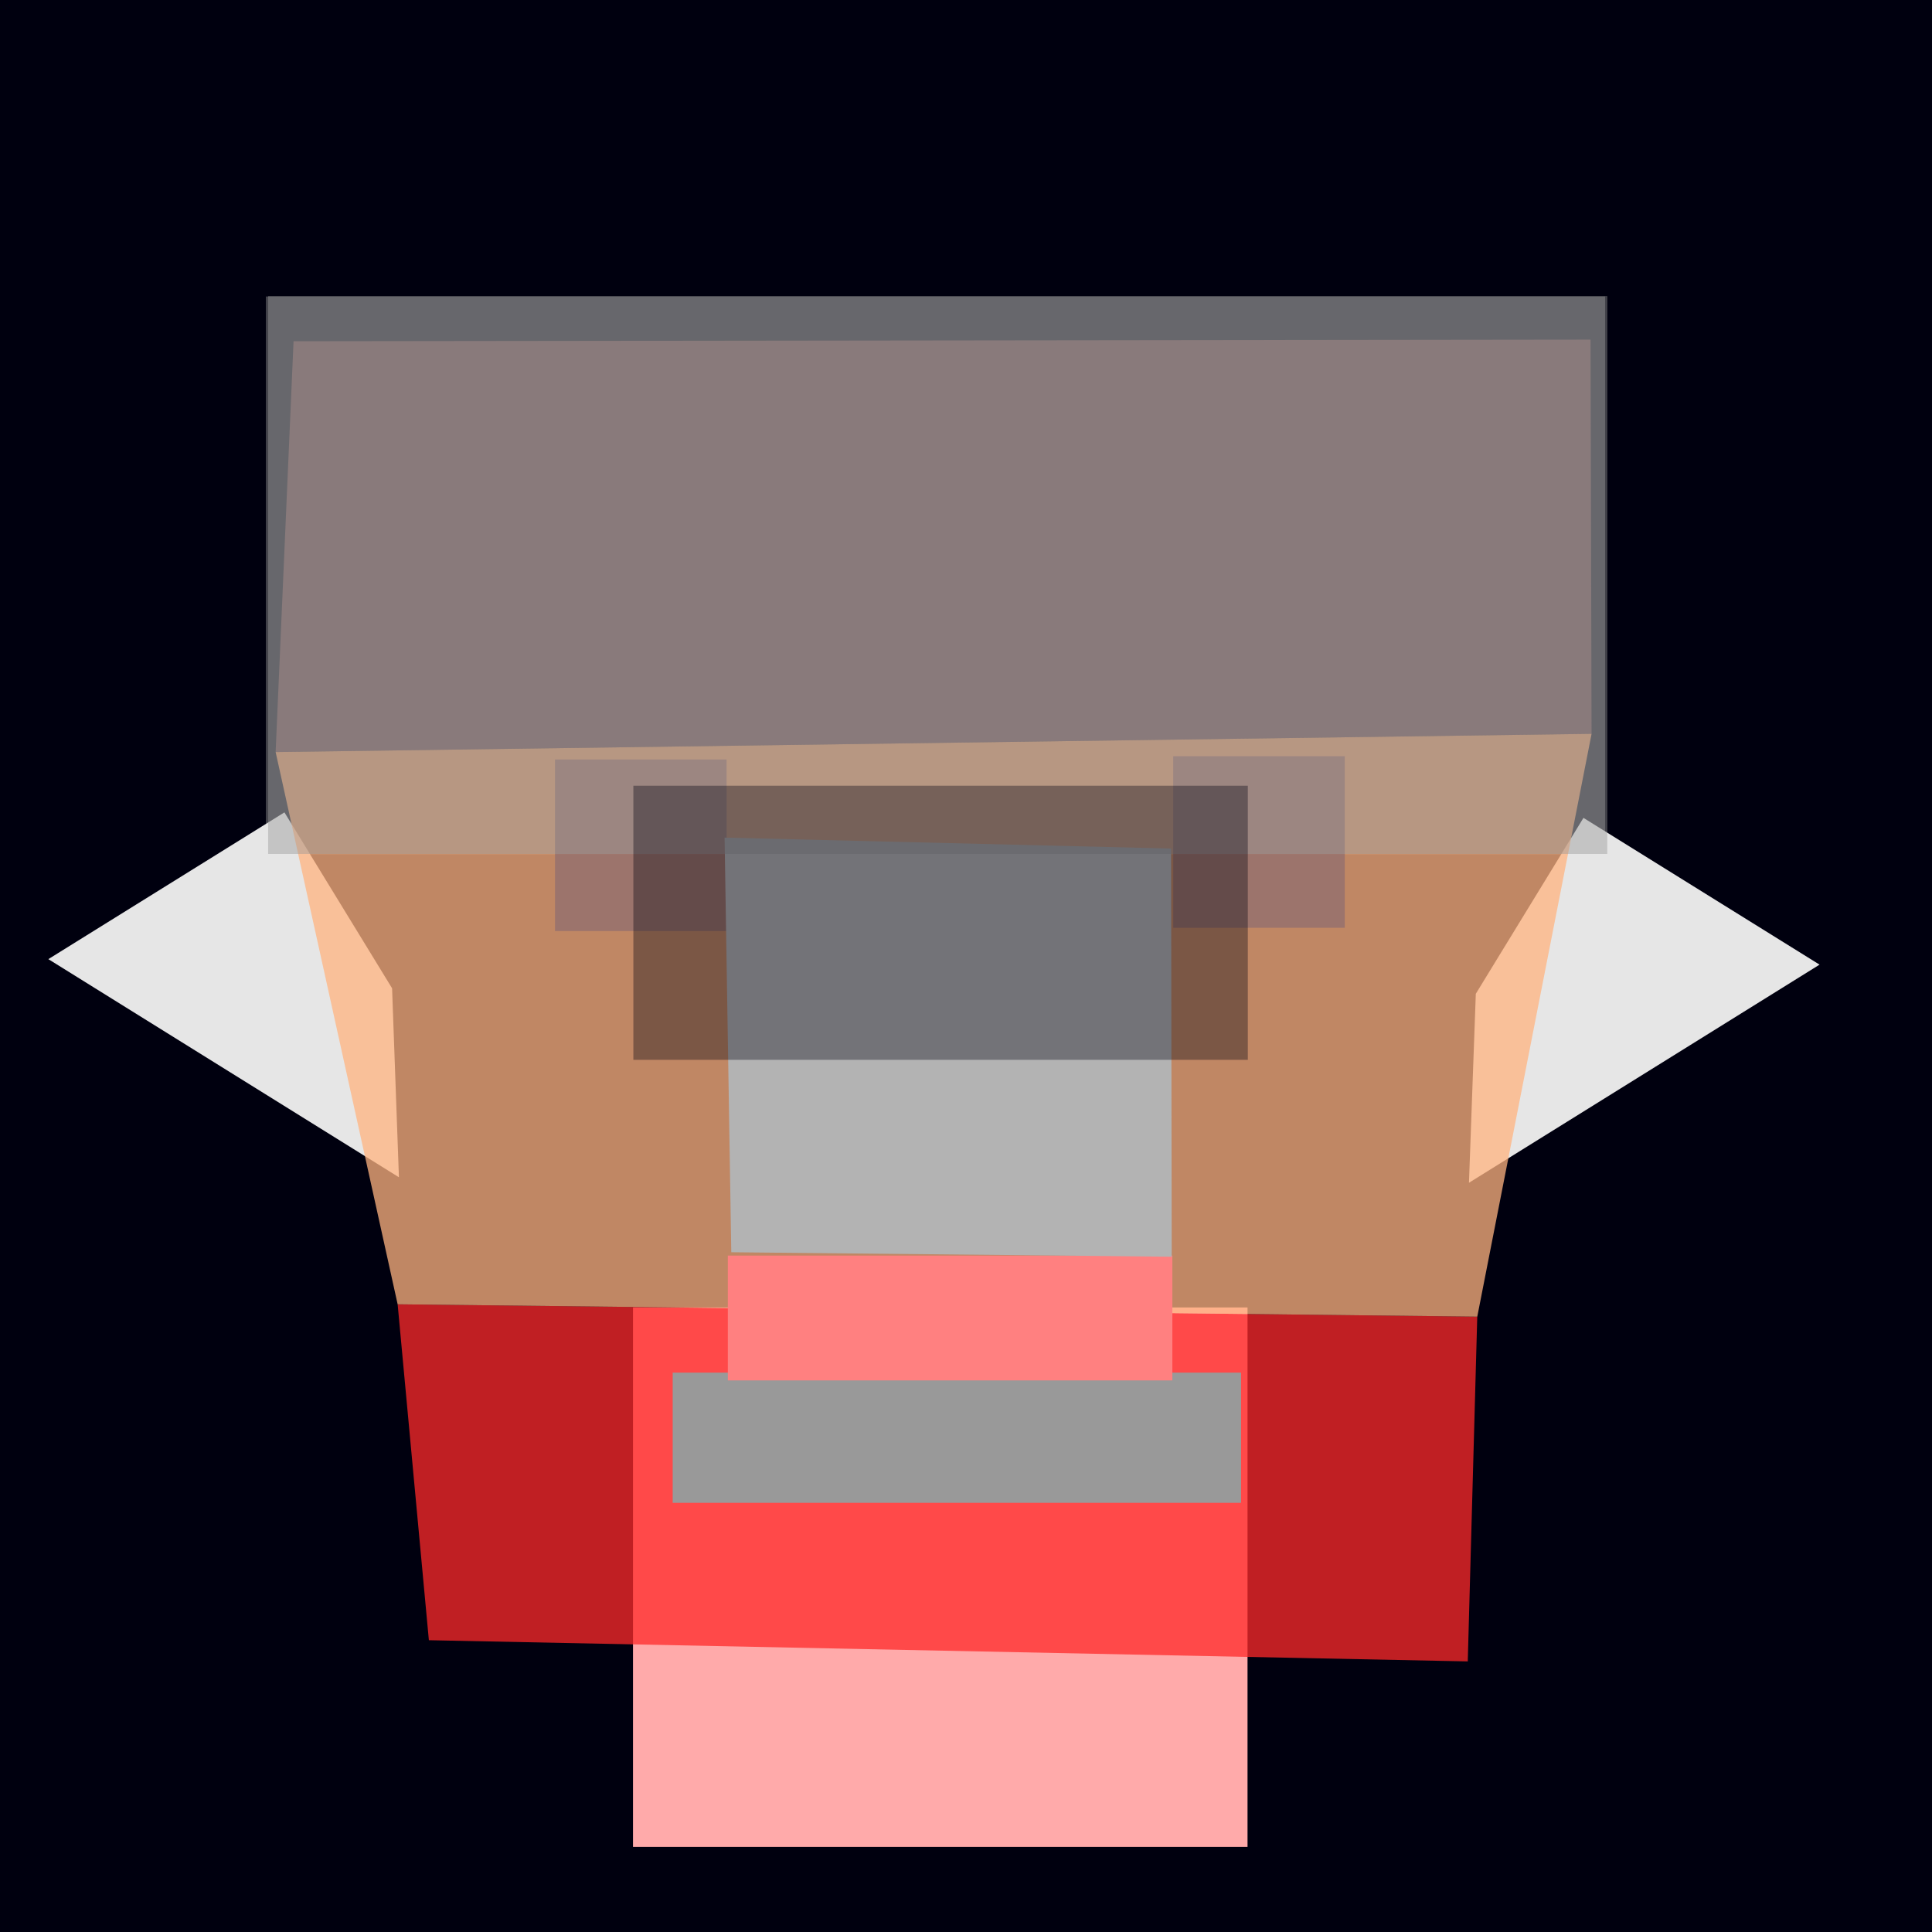 <?xml version="1.0" encoding="UTF-8" standalone="no"?>
<svg
   xmlns:dc="http://purl.org/dc/elements/1.1/"
   xmlns:cc="http://creativecommons.org/ns#"
   xmlns:rdf="http://www.w3.org/1999/02/22-rdf-syntax-ns#"
   xmlns:svg="http://www.w3.org/2000/svg"
   xmlns="http://www.w3.org/2000/svg"
   xmlns:sodipodi="http://sodipodi.sourceforge.net/DTD/sodipodi-0.dtd"
   xmlns:inkscape="http://www.inkscape.org/namespaces/inkscape"
   width="210mm"
   height="210mm"
   viewBox="0 0 210 210"
   version="1.1"
   id="svg201"
   inkscape:version="0.92+devel (cebbbba6da, 2018-12-20)"
   sodipodi:docname="dwarf.svg"
   enable-background="new">
  <style
     id="style475" />
  <defs
     id="defs195" />
  <sodipodi:namedview
     id="base"
     pagecolor="#ffffff"
     bordercolor="#666666"
     borderopacity="1.0"
     inkscape:pageopacity="0.0"
     inkscape:pageshadow="2"
     inkscape:zoom="0.60894058"
     inkscape:cx="328.17458"
     inkscape:cy="453.21526"
     inkscape:document-units="mm"
     inkscape:current-layer="contents"
     inkscape:document-rotation="0"
     showgrid="false"
     inkscape:window-width="1366"
     inkscape:window-height="738"
     inkscape:window-x="0"
     inkscape:window-y="0"
     inkscape:window-maximized="1" />
  <g
     inkscape:groupmode="layer"
     id="layer1"
     inkscape:label="guide">
    <rect
       style="vector-effect:none;fill:#00000f;stroke-width:0.265;stop-color:#000000"
       id="rect969"
       width="211.356"
       height="211.32"
       x="-0.31"
       y="-0.507" />
  </g>
  <g
     inkscape:groupmode="layer"
     id="contents"
     inkscape:label="contents"
     style="display:inline">
    <rect
       inkscape:label="hair"
       y="32.228"
       x="28.898"
       height="60.634"
       width="145.568"
       id="guide_hair_back-5-8"
       style="display:inline;opacity:0.992;fill:#999999;fill-opacity:0.441;fill-rule:evenodd;stroke-width:0.238">
      <title
         id="title1335-5-8">hair</title>
    </rect>
    <rect
       inkscape:label="#rect589"
       y="142.115"
       x="68.805"
       height="58.635"
       width="66.796"
       id="guide_neck"
       style="display:inline;vector-effect:none;fill:#ffaaaa;stroke-width:0.266;stop-color:#000000" />
    <path
       style="display:inline;fill:#ff2a2a;fill-opacity:0.752;stroke-width:0.393"
       d="m 43.222,141.771 117.35,1.344 -1.033,37.473 -112.923,-2.304 z"
       id="guide_mandible-5"
       inkscape:connector-curvature="0"
       sodipodi:nodetypes="ccccc"
       inkscape:label="mandible" />
    <rect
       style="display:inline;fill:#999999;fill-rule:evenodd;stroke-width:0.353"
       id="guide_mouth-5"
       width="61.778"
       height="14.15"
       x="73.118"
       y="149.201"
       inkscape:label="mouth" />
    <path
       inkscape:label="#rect364"
       style="fill:#e6e6e6;stroke-width:0.098"
       d="m 30.917,88.301 11.701,19.121 0.744,20.542 -38.107,-23.71 z"
       id="guide_ear-5"
       inkscape:connector-curvature="0"
       sodipodi:nodetypes="ccccc" />
    <path
       sodipodi:nodetypes="ccccc"
       inkscape:connector-curvature="0"
       id="guide_ear-5-9"
       d="m 172.115,88.899 -11.701,19.121 -0.744,20.542 38.107,-23.71 z"
       style="display:inline;fill:#e6e6e6;stroke-width:0.098"
       inkscape:label="#rect364" />
    <path
       style="display:inline;fill:#916f6f;fill-opacity:0.752;stroke-width:0.393"
       d="M 31.908,37.091 172.885,36.916 172.996,79.767 29.96,81.747 Z"
       id="guide_skull_cap-5"
       inkscape:connector-curvature="0"
       sodipodi:nodetypes="ccccc"
       inkscape:label="skull_cap" />
    <path
       style="display:inline;fill:#ffb380;fill-opacity:0.752;stroke-width:0.393"
       d="M 29.961,81.746 172.997,79.765 160.574,143.115 43.222,141.771 Z"
       id="guide_cheek_bones-5"
       inkscape:connector-curvature="0"
       sodipodi:nodetypes="ccccc"
       inkscape:label="cheek_bones" />
    <rect
       style="display:inline;fill:#ff8080;fill-rule:evenodd;stroke-width:0.5"
       id="guide_mustache"
       width="48.317"
       height="13.567"
       x="79.113"
       y="136.477"
       inkscape:label="mouth" />
    <path
       style="display:inline;vector-effect:none;fill:#916f6f;fill-opacity:0.752;stroke-width:0.16;stop-color:#000000"
       d="M 60.326,82.552 H 78.975 V 101.201 H 60.326 Z"
       id="guide_eye-5"
       inkscape:connector-curvature="0" />
    <path
       inkscape:connector-curvature="0"
       id="guide_eye-5-5"
       d="M 146.172,82.198 H 127.523 V 100.847 H 146.172 Z"
       style="display:inline;vector-effect:none;fill:#916f6f;fill-opacity:0.752;stroke-width:0.16;stop-color:#000000" />
    <path
       style="fill:#b3b3b3;stroke-width:0.236"
       d="m 78.76,91.046 48.533,1.19 0.067,44.365 -47.873,-0.488 z"
       id="guide_nose-5"
       inkscape:connector-curvature="0"
       sodipodi:nodetypes="ccccc"
       inkscape:label="nose" />
    <rect
       style="display:inline;opacity:0.992;fill:#999999;fill-opacity:0.441;fill-rule:evenodd;stroke-width:0.238"
       id="guide_hair-5"
       width="145.568"
       height="60.634"
       x="29.141"
       y="32.186"
       inkscape:label="hair">
      <title
         id="title1335-5">hair</title>
    </rect>
    <rect
       style="display:inline;vector-effect:none;fill:#00000f;fill-opacity:0.358;stroke-width:0.195;stop-color:#000000"
       id="guide_glasses:0.25:"
       width="66.789"
       height="29.795"
       x="68.844"
       y="85.405"
       inkscape:label="#rect507" />
  </g>
</svg>
